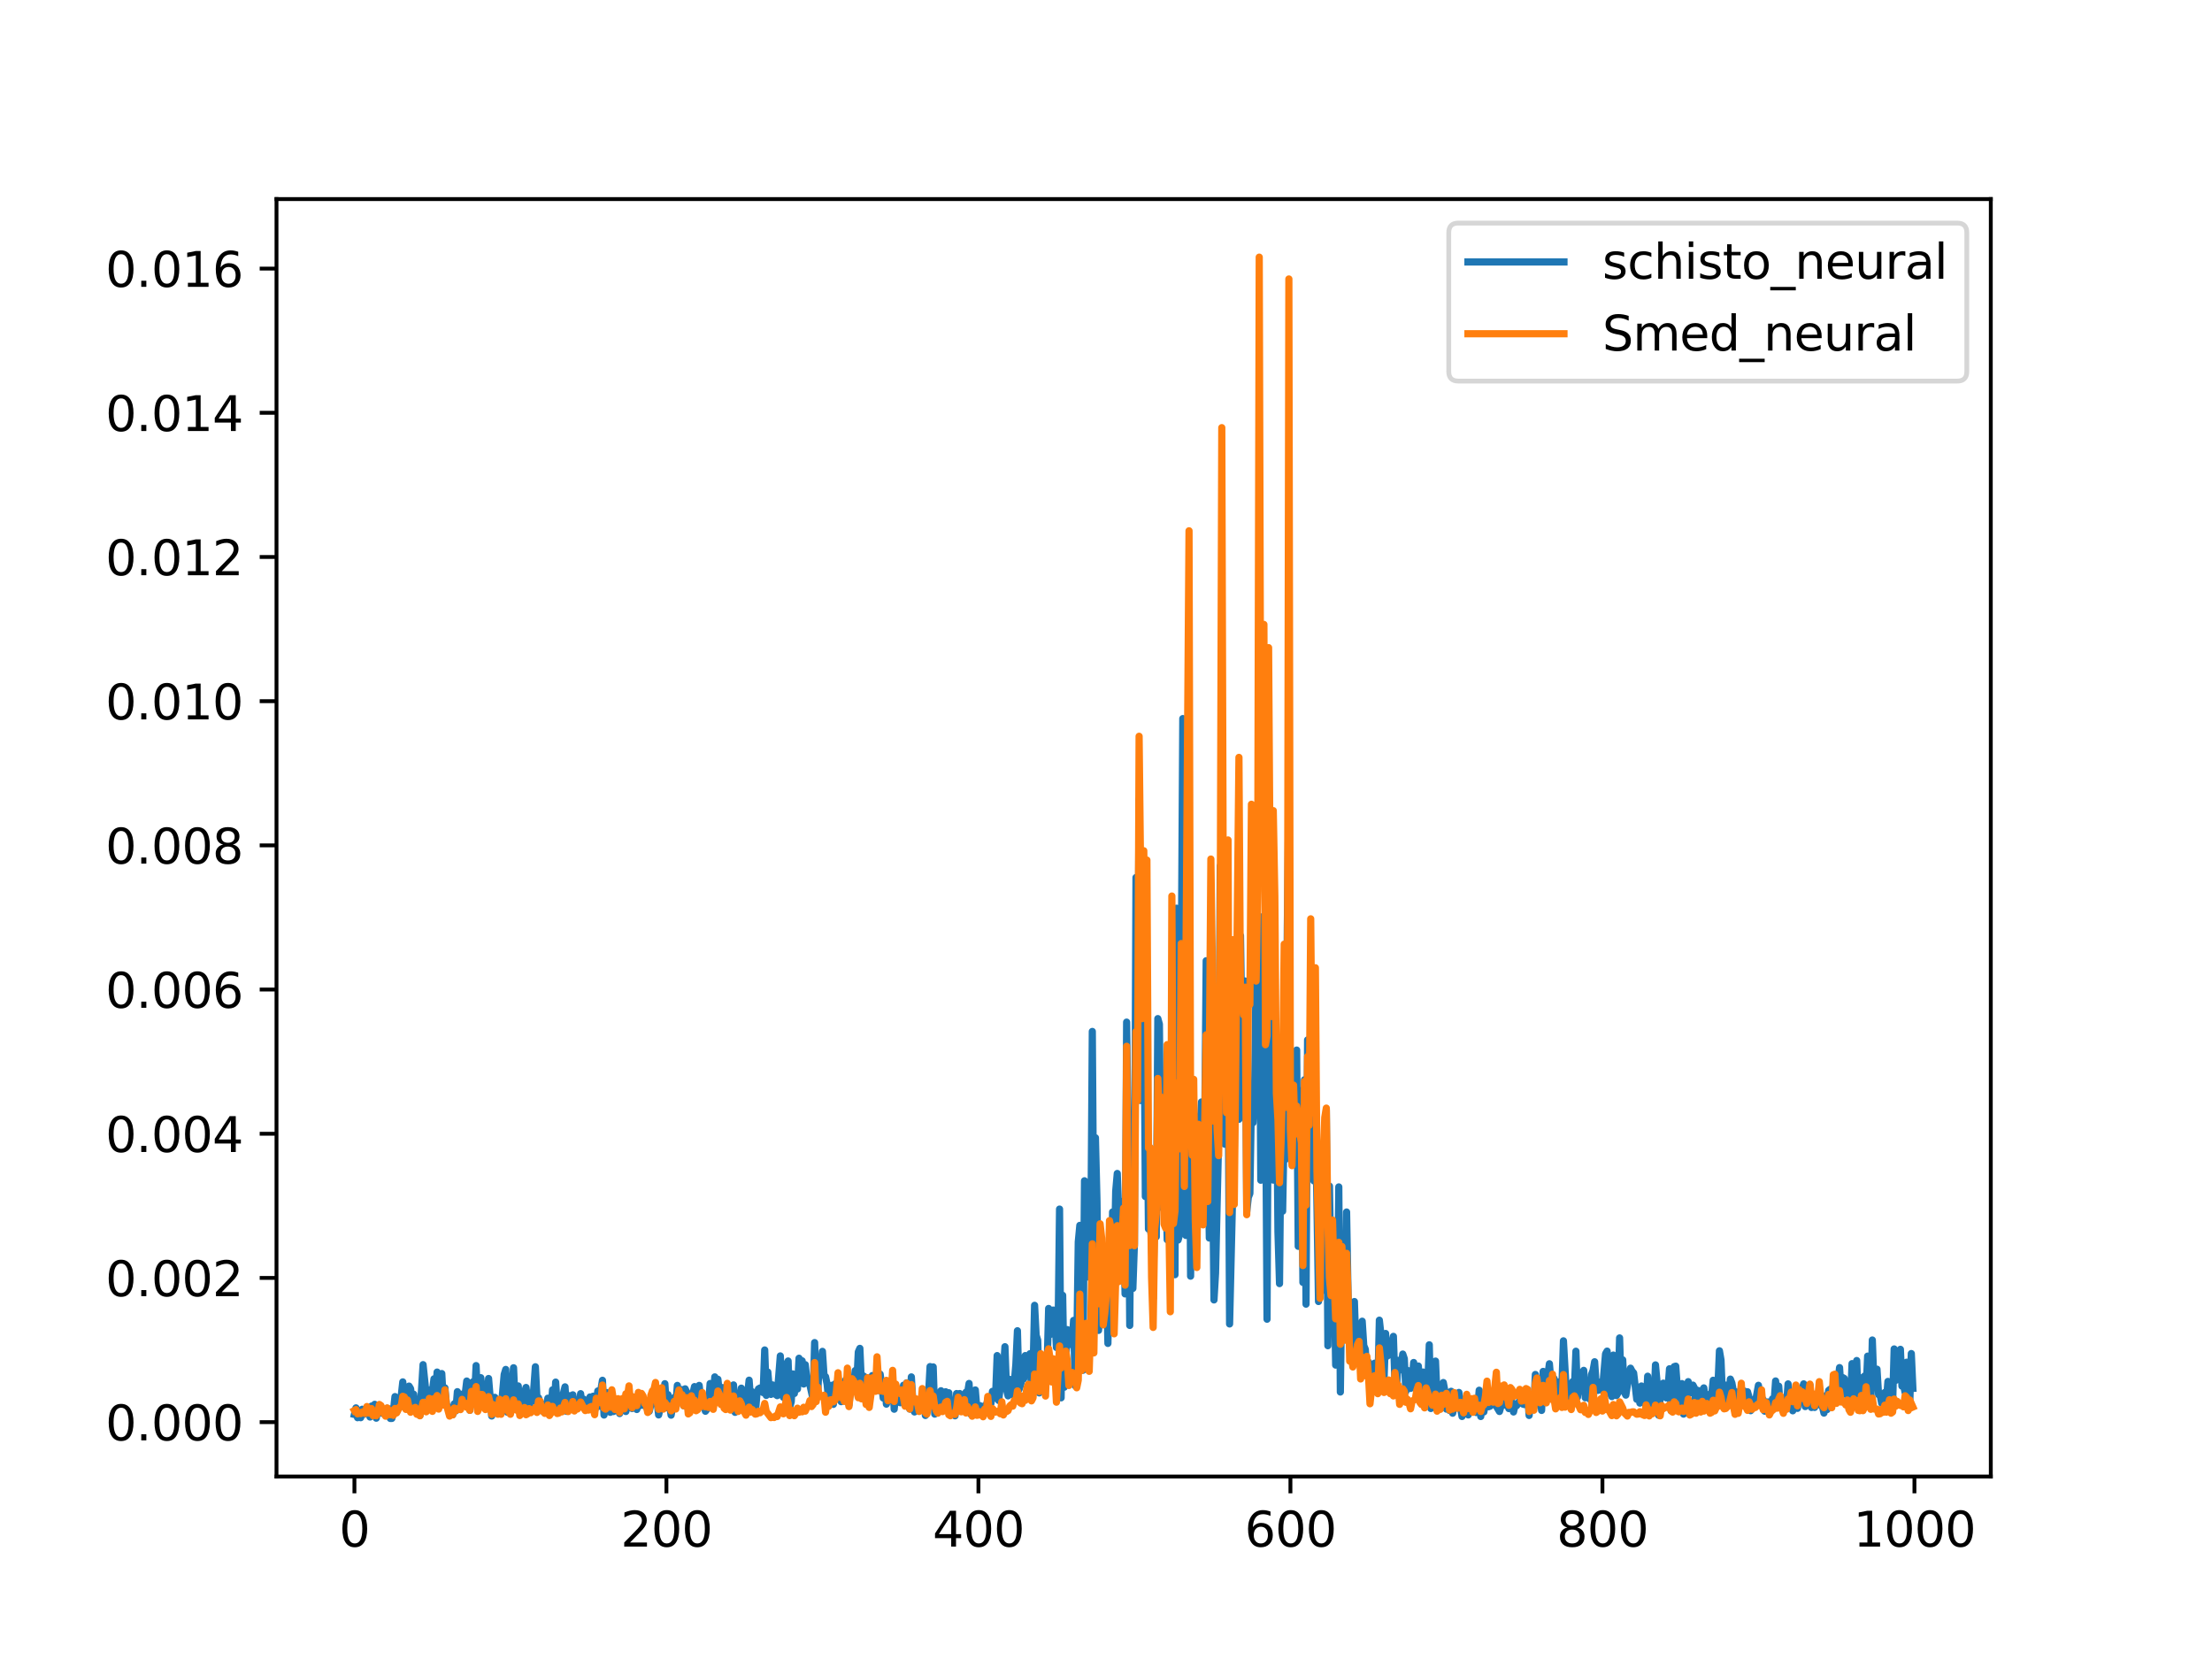<?xml version="1.0" encoding="utf-8" standalone="no"?>
<!DOCTYPE svg PUBLIC "-//W3C//DTD SVG 1.1//EN"
  "http://www.w3.org/Graphics/SVG/1.1/DTD/svg11.dtd">
<svg xmlns:xlink="http://www.w3.org/1999/xlink" width="460.8pt" height="345.6pt" viewBox="0 0 460.8 345.6" xmlns="http://www.w3.org/2000/svg" version="1.1">
 <defs>
  <style type="text/css">*{stroke-linejoin: round; stroke-linecap: butt}</style>
 </defs>
 <g id="figure_1">
  <g id="patch_1">
   <path d="M 0 345.6 
L 460.8 345.6 
L 460.8 0 
L 0 0 
z
" style="fill: #ffffff"/>
  </g>
  <g id="axes_1">
   <g id="patch_2">
    <path d="M 57.6 307.584 
L 414.72 307.584 
L 414.72 41.472 
L 57.6 41.472 
z
" style="fill: #ffffff"/>
   </g>
   <g id="matplotlib.axis_1">
    <g id="xtick_1">
     <g id="line2d_1">
      <defs>
       <path id="mf22436cbde" d="M 0 0 
L 0 3.5 
" style="stroke: #000000; stroke-width: 0.8"/>
      </defs>
      <g>
       <use xlink:href="#mf22436cbde" x="73.833" y="307.584" style="stroke: #000000; stroke-width: 0.8"/>
      </g>
     </g>
     <g id="text_1">
      <!-- 0 -->
      <g transform="translate(70.651 322.182)scale(0.1 -0.1)">
       <defs>
        <path id="DejaVuSans-30" d="M 2034 4250 
Q 1547 4250 1301 3770 
Q 1056 3291 1056 2328 
Q 1056 1369 1301 889 
Q 1547 409 2034 409 
Q 2525 409 2770 889 
Q 3016 1369 3016 2328 
Q 3016 3291 2770 3770 
Q 2525 4250 2034 4250 
z
M 2034 4750 
Q 2819 4750 3233 4129 
Q 3647 3509 3647 2328 
Q 3647 1150 3233 529 
Q 2819 -91 2034 -91 
Q 1250 -91 836 529 
Q 422 1150 422 2328 
Q 422 3509 836 4129 
Q 1250 4750 2034 4750 
z
" transform="scale(0.016)"/>
       </defs>
       <use xlink:href="#DejaVuSans-30"/>
      </g>
     </g>
    </g>
    <g id="xtick_2">
     <g id="line2d_2">
      <g>
       <use xlink:href="#mf22436cbde" x="138.829" y="307.584" style="stroke: #000000; stroke-width: 0.8"/>
      </g>
     </g>
     <g id="text_2">
      <!-- 200 -->
      <g transform="translate(129.285 322.182)scale(0.1 -0.1)">
       <defs>
        <path id="DejaVuSans-32" d="M 1228 531 
L 3431 531 
L 3431 0 
L 469 0 
L 469 531 
Q 828 903 1448 1529 
Q 2069 2156 2228 2338 
Q 2531 2678 2651 2914 
Q 2772 3150 2772 3378 
Q 2772 3750 2511 3984 
Q 2250 4219 1831 4219 
Q 1534 4219 1204 4116 
Q 875 4013 500 3803 
L 500 4441 
Q 881 4594 1212 4672 
Q 1544 4750 1819 4750 
Q 2544 4750 2975 4387 
Q 3406 4025 3406 3419 
Q 3406 3131 3298 2873 
Q 3191 2616 2906 2266 
Q 2828 2175 2409 1742 
Q 1991 1309 1228 531 
z
" transform="scale(0.016)"/>
       </defs>
       <use xlink:href="#DejaVuSans-32"/>
       <use xlink:href="#DejaVuSans-30" x="63.623"/>
       <use xlink:href="#DejaVuSans-30" x="127.246"/>
      </g>
     </g>
    </g>
    <g id="xtick_3">
     <g id="line2d_3">
      <g>
       <use xlink:href="#mf22436cbde" x="203.825" y="307.584" style="stroke: #000000; stroke-width: 0.8"/>
      </g>
     </g>
     <g id="text_3">
      <!-- 400 -->
      <g transform="translate(194.281 322.182)scale(0.1 -0.1)">
       <defs>
        <path id="DejaVuSans-34" d="M 2419 4116 
L 825 1625 
L 2419 1625 
L 2419 4116 
z
M 2253 4666 
L 3047 4666 
L 3047 1625 
L 3713 1625 
L 3713 1100 
L 3047 1100 
L 3047 0 
L 2419 0 
L 2419 1100 
L 313 1100 
L 313 1709 
L 2253 4666 
z
" transform="scale(0.016)"/>
       </defs>
       <use xlink:href="#DejaVuSans-34"/>
       <use xlink:href="#DejaVuSans-30" x="63.623"/>
       <use xlink:href="#DejaVuSans-30" x="127.246"/>
      </g>
     </g>
    </g>
    <g id="xtick_4">
     <g id="line2d_4">
      <g>
       <use xlink:href="#mf22436cbde" x="268.82" y="307.584" style="stroke: #000000; stroke-width: 0.8"/>
      </g>
     </g>
     <g id="text_4">
      <!-- 600 -->
      <g transform="translate(259.277 322.182)scale(0.1 -0.1)">
       <defs>
        <path id="DejaVuSans-36" d="M 2113 2584 
Q 1688 2584 1439 2293 
Q 1191 2003 1191 1497 
Q 1191 994 1439 701 
Q 1688 409 2113 409 
Q 2538 409 2786 701 
Q 3034 994 3034 1497 
Q 3034 2003 2786 2293 
Q 2538 2584 2113 2584 
z
M 3366 4563 
L 3366 3988 
Q 3128 4100 2886 4159 
Q 2644 4219 2406 4219 
Q 1781 4219 1451 3797 
Q 1122 3375 1075 2522 
Q 1259 2794 1537 2939 
Q 1816 3084 2150 3084 
Q 2853 3084 3261 2657 
Q 3669 2231 3669 1497 
Q 3669 778 3244 343 
Q 2819 -91 2113 -91 
Q 1303 -91 875 529 
Q 447 1150 447 2328 
Q 447 3434 972 4092 
Q 1497 4750 2381 4750 
Q 2619 4750 2861 4703 
Q 3103 4656 3366 4563 
z
" transform="scale(0.016)"/>
       </defs>
       <use xlink:href="#DejaVuSans-36"/>
       <use xlink:href="#DejaVuSans-30" x="63.623"/>
       <use xlink:href="#DejaVuSans-30" x="127.246"/>
      </g>
     </g>
    </g>
    <g id="xtick_5">
     <g id="line2d_5">
      <g>
       <use xlink:href="#mf22436cbde" x="333.816" y="307.584" style="stroke: #000000; stroke-width: 0.8"/>
      </g>
     </g>
     <g id="text_5">
      <!-- 800 -->
      <g transform="translate(324.273 322.182)scale(0.1 -0.1)">
       <defs>
        <path id="DejaVuSans-38" d="M 2034 2216 
Q 1584 2216 1326 1975 
Q 1069 1734 1069 1313 
Q 1069 891 1326 650 
Q 1584 409 2034 409 
Q 2484 409 2743 651 
Q 3003 894 3003 1313 
Q 3003 1734 2745 1975 
Q 2488 2216 2034 2216 
z
M 1403 2484 
Q 997 2584 770 2862 
Q 544 3141 544 3541 
Q 544 4100 942 4425 
Q 1341 4750 2034 4750 
Q 2731 4750 3128 4425 
Q 3525 4100 3525 3541 
Q 3525 3141 3298 2862 
Q 3072 2584 2669 2484 
Q 3125 2378 3379 2068 
Q 3634 1759 3634 1313 
Q 3634 634 3220 271 
Q 2806 -91 2034 -91 
Q 1263 -91 848 271 
Q 434 634 434 1313 
Q 434 1759 690 2068 
Q 947 2378 1403 2484 
z
M 1172 3481 
Q 1172 3119 1398 2916 
Q 1625 2713 2034 2713 
Q 2441 2713 2670 2916 
Q 2900 3119 2900 3481 
Q 2900 3844 2670 4047 
Q 2441 4250 2034 4250 
Q 1625 4250 1398 4047 
Q 1172 3844 1172 3481 
z
" transform="scale(0.016)"/>
       </defs>
       <use xlink:href="#DejaVuSans-38"/>
       <use xlink:href="#DejaVuSans-30" x="63.623"/>
       <use xlink:href="#DejaVuSans-30" x="127.246"/>
      </g>
     </g>
    </g>
    <g id="xtick_6">
     <g id="line2d_6">
      <g>
       <use xlink:href="#mf22436cbde" x="398.812" y="307.584" style="stroke: #000000; stroke-width: 0.8"/>
      </g>
     </g>
     <g id="text_6">
      <!-- 1000 -->
      <g transform="translate(386.087 322.182)scale(0.1 -0.1)">
       <defs>
        <path id="DejaVuSans-31" d="M 794 531 
L 1825 531 
L 1825 4091 
L 703 3866 
L 703 4441 
L 1819 4666 
L 2450 4666 
L 2450 531 
L 3481 531 
L 3481 0 
L 794 0 
L 794 531 
z
" transform="scale(0.016)"/>
       </defs>
       <use xlink:href="#DejaVuSans-31"/>
       <use xlink:href="#DejaVuSans-30" x="63.623"/>
       <use xlink:href="#DejaVuSans-30" x="127.246"/>
       <use xlink:href="#DejaVuSans-30" x="190.869"/>
      </g>
     </g>
    </g>
   </g>
   <g id="matplotlib.axis_2">
    <g id="ytick_1">
     <g id="line2d_7">
      <defs>
       <path id="m7bce500779" d="M 0 0 
L -3.5 0 
" style="stroke: #000000; stroke-width: 0.8"/>
      </defs>
      <g>
       <use xlink:href="#m7bce500779" x="57.6" y="296.254" style="stroke: #000000; stroke-width: 0.8"/>
      </g>
     </g>
     <g id="text_7">
      <!-- 0.000 -->
      <g transform="translate(21.972 300.054)scale(0.1 -0.1)">
       <defs>
        <path id="DejaVuSans-2e" d="M 684 794 
L 1344 794 
L 1344 0 
L 684 0 
L 684 794 
z
" transform="scale(0.016)"/>
       </defs>
       <use xlink:href="#DejaVuSans-30"/>
       <use xlink:href="#DejaVuSans-2e" x="63.623"/>
       <use xlink:href="#DejaVuSans-30" x="95.41"/>
       <use xlink:href="#DejaVuSans-30" x="159.033"/>
       <use xlink:href="#DejaVuSans-30" x="222.656"/>
      </g>
     </g>
    </g>
    <g id="ytick_2">
     <g id="line2d_8">
      <g>
       <use xlink:href="#m7bce500779" x="57.6" y="266.217" style="stroke: #000000; stroke-width: 0.8"/>
      </g>
     </g>
     <g id="text_8">
      <!-- 0.002 -->
      <g transform="translate(21.972 270.016)scale(0.1 -0.1)">
       <use xlink:href="#DejaVuSans-30"/>
       <use xlink:href="#DejaVuSans-2e" x="63.623"/>
       <use xlink:href="#DejaVuSans-30" x="95.41"/>
       <use xlink:href="#DejaVuSans-30" x="159.033"/>
       <use xlink:href="#DejaVuSans-32" x="222.656"/>
      </g>
     </g>
    </g>
    <g id="ytick_3">
     <g id="line2d_9">
      <g>
       <use xlink:href="#m7bce500779" x="57.6" y="236.18" style="stroke: #000000; stroke-width: 0.8"/>
      </g>
     </g>
     <g id="text_9">
      <!-- 0.004 -->
      <g transform="translate(21.972 239.979)scale(0.1 -0.1)">
       <use xlink:href="#DejaVuSans-30"/>
       <use xlink:href="#DejaVuSans-2e" x="63.623"/>
       <use xlink:href="#DejaVuSans-30" x="95.41"/>
       <use xlink:href="#DejaVuSans-30" x="159.033"/>
       <use xlink:href="#DejaVuSans-34" x="222.656"/>
      </g>
     </g>
    </g>
    <g id="ytick_4">
     <g id="line2d_10">
      <g>
       <use xlink:href="#m7bce500779" x="57.6" y="206.142" style="stroke: #000000; stroke-width: 0.8"/>
      </g>
     </g>
     <g id="text_10">
      <!-- 0.006 -->
      <g transform="translate(21.972 209.941)scale(0.1 -0.1)">
       <use xlink:href="#DejaVuSans-30"/>
       <use xlink:href="#DejaVuSans-2e" x="63.623"/>
       <use xlink:href="#DejaVuSans-30" x="95.41"/>
       <use xlink:href="#DejaVuSans-30" x="159.033"/>
       <use xlink:href="#DejaVuSans-36" x="222.656"/>
      </g>
     </g>
    </g>
    <g id="ytick_5">
     <g id="line2d_11">
      <g>
       <use xlink:href="#m7bce500779" x="57.6" y="176.105" style="stroke: #000000; stroke-width: 0.8"/>
      </g>
     </g>
     <g id="text_11">
      <!-- 0.008 -->
      <g transform="translate(21.972 179.904)scale(0.1 -0.1)">
       <use xlink:href="#DejaVuSans-30"/>
       <use xlink:href="#DejaVuSans-2e" x="63.623"/>
       <use xlink:href="#DejaVuSans-30" x="95.41"/>
       <use xlink:href="#DejaVuSans-30" x="159.033"/>
       <use xlink:href="#DejaVuSans-38" x="222.656"/>
      </g>
     </g>
    </g>
    <g id="ytick_6">
     <g id="line2d_12">
      <g>
       <use xlink:href="#m7bce500779" x="57.6" y="146.067" style="stroke: #000000; stroke-width: 0.8"/>
      </g>
     </g>
     <g id="text_12">
      <!-- 0.010 -->
      <g transform="translate(21.972 149.866)scale(0.1 -0.1)">
       <use xlink:href="#DejaVuSans-30"/>
       <use xlink:href="#DejaVuSans-2e" x="63.623"/>
       <use xlink:href="#DejaVuSans-30" x="95.41"/>
       <use xlink:href="#DejaVuSans-31" x="159.033"/>
       <use xlink:href="#DejaVuSans-30" x="222.656"/>
      </g>
     </g>
    </g>
    <g id="ytick_7">
     <g id="line2d_13">
      <g>
       <use xlink:href="#m7bce500779" x="57.6" y="116.03" style="stroke: #000000; stroke-width: 0.8"/>
      </g>
     </g>
     <g id="text_13">
      <!-- 0.012 -->
      <g transform="translate(21.972 119.829)scale(0.1 -0.1)">
       <use xlink:href="#DejaVuSans-30"/>
       <use xlink:href="#DejaVuSans-2e" x="63.623"/>
       <use xlink:href="#DejaVuSans-30" x="95.41"/>
       <use xlink:href="#DejaVuSans-31" x="159.033"/>
       <use xlink:href="#DejaVuSans-32" x="222.656"/>
      </g>
     </g>
    </g>
    <g id="ytick_8">
     <g id="line2d_14">
      <g>
       <use xlink:href="#m7bce500779" x="57.6" y="85.992" style="stroke: #000000; stroke-width: 0.8"/>
      </g>
     </g>
     <g id="text_14">
      <!-- 0.014 -->
      <g transform="translate(21.972 89.791)scale(0.1 -0.1)">
       <use xlink:href="#DejaVuSans-30"/>
       <use xlink:href="#DejaVuSans-2e" x="63.623"/>
       <use xlink:href="#DejaVuSans-30" x="95.41"/>
       <use xlink:href="#DejaVuSans-31" x="159.033"/>
       <use xlink:href="#DejaVuSans-34" x="222.656"/>
      </g>
     </g>
    </g>
    <g id="ytick_9">
     <g id="line2d_15">
      <g>
       <use xlink:href="#m7bce500779" x="57.6" y="55.955" style="stroke: #000000; stroke-width: 0.8"/>
      </g>
     </g>
     <g id="text_15">
      <!-- 0.016 -->
      <g transform="translate(21.972 59.754)scale(0.1 -0.1)">
       <use xlink:href="#DejaVuSans-30"/>
       <use xlink:href="#DejaVuSans-2e" x="63.623"/>
       <use xlink:href="#DejaVuSans-30" x="95.41"/>
       <use xlink:href="#DejaVuSans-31" x="159.033"/>
       <use xlink:href="#DejaVuSans-36" x="222.656"/>
      </g>
     </g>
    </g>
   </g>
   <g id="line2d_16">
    <path d="M 73.833 294.656 
L 74.158 293.287 
L 74.483 295.335 
L 74.808 295.045 
L 75.133 295.332 
L 75.458 293.57 
L 75.783 294.633 
L 76.108 294.447 
L 76.433 294.497 
L 76.758 294.086 
L 77.083 295.189 
L 77.408 292.904 
L 77.732 293.711 
L 78.057 292.547 
L 78.382 295.434 
L 78.707 293.534 
L 79.032 293.398 
L 79.357 293.756 
L 79.682 294.427 
L 80.007 294.309 
L 80.332 294.449 
L 80.657 293.376 
L 80.982 293.503 
L 81.307 295.488 
L 81.632 295.485 
L 81.957 293.906 
L 82.282 290.934 
L 82.607 294.197 
L 83.257 292.592 
L 83.582 290.809 
L 83.907 287.873 
L 84.232 293.129 
L 84.557 292.428 
L 84.882 293.552 
L 85.207 288.75 
L 85.532 289.276 
L 85.857 292.139 
L 86.182 290.443 
L 86.507 293.514 
L 86.832 293.256 
L 87.157 291.843 
L 87.482 294.866 
L 88.132 284.282 
L 88.782 290.541 
L 89.107 290.751 
L 89.432 292.016 
L 89.757 289.468 
L 90.082 289.797 
L 90.407 287.236 
L 90.732 290.899 
L 91.057 285.826 
L 91.382 293.031 
L 91.707 288.58 
L 92.032 286.138 
L 92.357 292.175 
L 92.682 289.112 
L 93.007 292.64 
L 93.656 293.449 
L 93.981 293.442 
L 94.306 294.715 
L 94.631 292.432 
L 94.956 293.922 
L 95.281 289.911 
L 95.606 291.143 
L 95.931 290.435 
L 96.256 291.432 
L 96.581 290.32 
L 96.906 290.413 
L 97.231 287.694 
L 97.556 292.014 
L 97.881 293.792 
L 98.531 287.851 
L 98.856 291.277 
L 99.181 284.478 
L 99.506 292.108 
L 99.831 291.788 
L 100.156 286.998 
L 100.806 292.314 
L 101.131 291.408 
L 101.456 292.307 
L 101.781 287.168 
L 102.431 294.982 
L 102.756 291.826 
L 103.081 291.091 
L 103.406 292.901 
L 103.731 293.971 
L 104.056 291.929 
L 104.381 293.754 
L 105.031 286.335 
L 105.356 285.28 
L 105.681 294.186 
L 106.006 289.881 
L 106.331 293.41 
L 106.981 284.927 
L 107.306 292.388 
L 107.956 288.715 
L 108.281 292.723 
L 108.606 291.792 
L 108.931 293.151 
L 109.255 290.069 
L 109.58 289.034 
L 109.905 291.655 
L 110.23 292.942 
L 110.555 290.955 
L 110.88 291.925 
L 111.205 289.184 
L 111.53 284.724 
L 111.855 291.263 
L 112.18 291.176 
L 112.505 292.152 
L 112.83 293.894 
L 113.48 292.496 
L 113.805 292.992 
L 114.13 291.268 
L 114.455 291.372 
L 114.78 294.046 
L 115.105 289.527 
L 115.43 294.001 
L 115.755 287.917 
L 116.08 292.914 
L 116.405 293.791 
L 116.73 291.468 
L 117.055 292.773 
L 117.38 290.215 
L 117.705 288.905 
L 118.03 294.007 
L 118.355 291.669 
L 118.68 290.746 
L 119.005 293.47 
L 119.33 290.567 
L 119.655 293.583 
L 119.98 291.684 
L 120.305 292.659 
L 120.63 293.166 
L 120.955 290.327 
L 121.28 292.971 
L 121.605 291.476 
L 121.93 291.958 
L 122.255 293.124 
L 122.905 291.013 
L 123.23 292.651 
L 123.555 290.858 
L 123.88 293.878 
L 124.205 292.445 
L 124.53 289.764 
L 124.855 292.955 
L 125.179 289.504 
L 125.504 287.54 
L 125.829 294.777 
L 126.154 292.969 
L 126.479 290.102 
L 126.804 290.942 
L 127.129 294.213 
L 127.454 292.321 
L 127.779 294.053 
L 128.104 292.216 
L 128.429 292.148 
L 128.754 291.655 
L 129.079 294.471 
L 129.404 293.445 
L 129.729 291.966 
L 130.054 291.519 
L 130.379 294.042 
L 130.704 292.488 
L 131.029 292.54 
L 131.354 290.774 
L 131.679 293.421 
L 132.004 291.525 
L 132.329 292.206 
L 132.654 293.623 
L 132.979 292.307 
L 133.304 292.841 
L 133.629 291.205 
L 133.954 292.472 
L 134.279 292.861 
L 134.604 292.688 
L 134.929 293.787 
L 135.254 293.994 
L 135.904 291.191 
L 136.229 290.616 
L 136.879 291.97 
L 137.204 294.754 
L 137.529 293.411 
L 137.854 290.976 
L 138.179 292.955 
L 138.504 288.25 
L 138.829 293.249 
L 139.154 290.525 
L 139.804 294.807 
L 140.454 291.123 
L 140.779 292.795 
L 141.103 288.607 
L 141.428 290.755 
L 141.753 291.422 
L 142.078 289.474 
L 142.403 292.832 
L 142.728 289.318 
L 143.053 290.026 
L 143.378 293.566 
L 143.703 292.945 
L 144.678 288.852 
L 145.003 290.623 
L 145.328 291.39 
L 145.653 288.604 
L 145.978 291.666 
L 146.303 290.478 
L 146.628 292.871 
L 146.953 293.99 
L 147.278 293.566 
L 147.603 292.595 
L 147.928 288.214 
L 148.253 288.831 
L 148.578 291.351 
L 148.903 286.83 
L 149.228 291.101 
L 149.553 287.324 
L 149.878 290.307 
L 150.203 291.097 
L 150.528 289.058 
L 150.853 290.382 
L 151.178 293.008 
L 151.503 292.241 
L 152.153 292.166 
L 152.803 288.505 
L 153.128 294.215 
L 153.453 292.679 
L 153.778 292.394 
L 154.103 291.578 
L 154.428 289.181 
L 154.753 293.063 
L 155.078 292.042 
L 155.403 293.507 
L 156.053 287.517 
L 156.378 291.787 
L 156.703 289.92 
L 157.352 294.486 
L 157.677 290.475 
L 158.002 289.329 
L 158.327 289.148 
L 158.652 289.195 
L 158.977 290.105 
L 159.302 281.222 
L 159.627 290.689 
L 159.952 285.823 
L 160.277 289.591 
L 160.602 290.483 
L 160.927 288.497 
L 161.577 290.49 
L 161.902 290.737 
L 162.552 282.464 
L 162.877 289.267 
L 163.202 291.096 
L 163.852 284.231 
L 164.177 283.519 
L 164.502 293.163 
L 164.827 292.016 
L 165.152 286.205 
L 165.477 290.292 
L 165.802 286.623 
L 166.127 289.355 
L 166.452 282.944 
L 166.777 286.237 
L 167.102 283.483 
L 167.427 288.313 
L 167.752 284.285 
L 168.077 287.287 
L 168.402 287.398 
L 168.727 288.586 
L 169.377 291.441 
L 169.702 279.683 
L 170.027 289.079 
L 170.352 290.187 
L 170.677 283.401 
L 171.002 285.896 
L 171.327 281.513 
L 171.652 286.457 
L 171.977 286.794 
L 172.302 288.343 
L 172.627 291.723 
L 172.951 288.951 
L 173.276 288.587 
L 173.601 292.557 
L 173.926 288.307 
L 174.251 291.295 
L 174.576 289.555 
L 174.901 289.859 
L 175.226 291.994 
L 175.551 288.473 
L 175.876 291.166 
L 176.201 287.429 
L 176.526 291.283 
L 176.851 292.658 
L 177.176 289.612 
L 177.501 288.422 
L 177.826 288.629 
L 178.151 285.512 
L 178.476 288.314 
L 178.801 281.629 
L 179.126 280.889 
L 179.451 288.312 
L 179.776 286.583 
L 180.101 286.802 
L 180.426 292.167 
L 180.751 289.825 
L 181.076 290.905 
L 181.401 287.062 
L 181.726 286.553 
L 182.051 289.693 
L 182.376 288.033 
L 182.701 288.119 
L 183.026 289.673 
L 183.351 286.262 
L 184.001 291.242 
L 184.326 288.012 
L 184.651 292.509 
L 185.301 290.22 
L 185.626 291.73 
L 185.951 287.247 
L 186.276 293.565 
L 186.601 290.076 
L 186.926 292.108 
L 187.251 292.088 
L 187.576 292.216 
L 187.901 291.993 
L 188.226 288.562 
L 188.55 290.379 
L 188.875 288.072 
L 189.2 292.92 
L 189.525 293.54 
L 189.85 286.834 
L 190.175 292.306 
L 190.5 294.136 
L 191.15 292.92 
L 192.45 291.582 
L 192.775 294.867 
L 193.1 293.647 
L 193.425 290.709 
L 193.75 284.684 
L 194.075 289.889 
L 194.4 284.751 
L 194.725 294.586 
L 195.05 292 
L 195.375 292.171 
L 195.7 293.231 
L 196.025 289.716 
L 196.675 290.349 
L 197 289.926 
L 197.325 291.61 
L 197.65 290.131 
L 197.975 294.544 
L 198.625 292.16 
L 198.95 294.938 
L 199.275 290.298 
L 199.6 291.746 
L 199.925 290.296 
L 200.25 292.397 
L 200.575 291 
L 200.9 291.116 
L 201.225 290.029 
L 201.55 290.247 
L 201.875 288.198 
L 202.2 294.576 
L 202.525 293.828 
L 203.175 289.551 
L 203.5 293.409 
L 203.825 293.907 
L 204.15 292.821 
L 204.474 293.28 
L 205.124 292.835 
L 205.449 293.191 
L 205.774 291.407 
L 206.099 292.251 
L 206.424 292.381 
L 206.749 289.845 
L 207.074 291.291 
L 207.399 290.784 
L 207.724 282.393 
L 208.049 291.755 
L 208.374 288.893 
L 208.699 287.913 
L 209.024 285.565 
L 209.349 280.543 
L 209.674 289.451 
L 209.999 290.786 
L 210.324 287.34 
L 210.974 290.565 
L 211.299 288.035 
L 211.624 284.205 
L 211.949 277.219 
L 212.274 289.465 
L 212.599 288.574 
L 212.924 286.978 
L 213.249 287.26 
L 213.574 282.393 
L 213.899 282.649 
L 214.224 284.007 
L 214.549 282.007 
L 214.874 289.784 
L 215.199 285.616 
L 215.524 271.922 
L 215.849 278.173 
L 216.174 279.177 
L 216.499 290.167 
L 216.824 282.167 
L 217.149 287.751 
L 217.474 286.001 
L 217.799 288.567 
L 218.124 284.879 
L 218.449 272.579 
L 218.774 278.014 
L 219.099 277.397 
L 219.424 272.907 
L 219.749 274.068 
L 220.074 280.712 
L 220.398 278.838 
L 220.723 251.872 
L 221.048 291.196 
L 221.373 269.83 
L 221.698 288.984 
L 222.348 276.986 
L 222.673 277.686 
L 222.998 277.634 
L 223.323 280.17 
L 223.648 275.066 
L 223.973 288.687 
L 224.298 282.013 
L 224.623 258.723 
L 224.948 255.265 
L 225.273 262.525 
L 225.598 285.46 
L 225.923 245.977 
L 226.573 256.597 
L 226.898 266.09 
L 227.223 260.183 
L 227.548 214.869 
L 227.873 261.145 
L 228.198 237.017 
L 228.523 250.249 
L 228.848 277.147 
L 229.498 265.417 
L 229.823 266.911 
L 230.148 260.232 
L 230.473 265.108 
L 230.798 279.857 
L 231.123 264.441 
L 231.448 273.662 
L 231.773 252.472 
L 232.098 264.378 
L 232.423 248.139 
L 232.748 244.456 
L 233.073 253.417 
L 233.398 252.108 
L 233.723 255.089 
L 234.048 250.218 
L 234.373 269.546 
L 234.698 212.924 
L 235.023 237.942 
L 235.348 276.111 
L 235.673 236.501 
L 235.998 268.403 
L 236.322 259.061 
L 236.647 182.8 
L 236.972 222.358 
L 237.297 166.487 
L 237.622 229.249 
L 237.947 220.494 
L 238.272 202.113 
L 238.597 249.264 
L 238.922 223.871 
L 239.247 256.023 
L 239.572 255.371 
L 239.897 257.942 
L 240.222 270.442 
L 240.547 248.356 
L 240.872 257.646 
L 241.197 212.194 
L 241.522 213.361 
L 241.847 245.057 
L 242.172 251.619 
L 242.497 240.478 
L 242.822 243.856 
L 243.147 258.259 
L 243.472 237.737 
L 243.797 239.389 
L 244.122 218.363 
L 244.447 263.085 
L 244.772 265.542 
L 245.097 189.196 
L 245.422 258.317 
L 245.747 257.089 
L 246.397 149.694 
L 246.722 256.43 
L 247.047 257.367 
L 247.372 218.954 
L 247.697 211.635 
L 248.022 265.85 
L 248.347 234.807 
L 248.672 237.196 
L 248.997 232.554 
L 249.322 253.181 
L 249.972 235.129 
L 250.297 229.557 
L 250.622 241.13 
L 250.947 237.263 
L 251.272 200.141 
L 251.597 236.431 
L 251.922 257.91 
L 252.246 212.149 
L 252.896 270.8 
L 253.221 265.205 
L 253.871 236.847 
L 254.196 180.395 
L 254.521 229.26 
L 254.846 190.568 
L 255.171 238.367 
L 255.496 206.195 
L 255.821 217.984 
L 256.146 275.804 
L 256.796 248.195 
L 257.121 239.236 
L 257.446 210.602 
L 258.096 233.166 
L 258.421 194.941 
L 258.746 217.497 
L 259.071 223.219 
L 259.396 204.363 
L 259.721 252.384 
L 260.046 249.433 
L 260.371 248.617 
L 260.696 229.133 
L 261.021 233.893 
L 261.346 227.707 
L 261.671 202.571 
L 261.996 209.386 
L 262.321 190.869 
L 262.646 245.867 
L 262.971 205.766 
L 263.296 202.959 
L 263.621 222.479 
L 263.946 274.816 
L 264.271 208.234 
L 264.596 223.061 
L 264.921 230.169 
L 265.246 245.841 
L 265.571 236.912 
L 265.896 219.372 
L 266.221 256.587 
L 266.546 267.399 
L 266.871 234.121 
L 267.196 252.319 
L 267.521 234.605 
L 267.846 241.483 
L 268.17 193.155 
L 268.495 165.062 
L 268.82 240.075 
L 269.145 231.304 
L 269.47 230.143 
L 269.795 237.979 
L 270.12 218.748 
L 270.445 259.632 
L 270.77 251.679 
L 271.095 227.213 
L 271.42 267.15 
L 271.745 224.932 
L 272.07 271.678 
L 272.395 216.633 
L 272.72 219.008 
L 273.045 245.211 
L 273.37 234.451 
L 273.695 245.995 
L 274.02 230.995 
L 274.67 271.131 
L 274.995 266.782 
L 275.32 253.265 
L 275.645 268.802 
L 276.295 231.287 
L 276.62 280.337 
L 276.945 247.076 
L 277.27 265.979 
L 277.595 264.312 
L 277.92 265.926 
L 278.245 284.374 
L 278.57 278.322 
L 278.895 247.258 
L 279.22 289.982 
L 279.545 265.908 
L 279.87 261.088 
L 280.195 276.259 
L 280.52 252.484 
L 280.845 270.938 
L 281.495 281.216 
L 281.82 281.109 
L 282.145 271.135 
L 282.47 280.958 
L 282.795 282.497 
L 283.12 277.978 
L 283.445 283.427 
L 283.769 275.23 
L 284.094 280.301 
L 284.419 281.084 
L 284.744 286.575 
L 285.069 283.72 
L 285.394 287.07 
L 285.719 288.619 
L 286.369 283.975 
L 286.694 285.216 
L 287.019 289.093 
L 287.344 275.015 
L 287.669 277.935 
L 287.994 289.068 
L 288.319 287.455 
L 288.644 277.785 
L 288.969 282.512 
L 289.294 282.29 
L 289.619 280.328 
L 289.944 280.428 
L 290.269 278.391 
L 290.594 288.158 
L 290.919 289.235 
L 291.244 283.382 
L 291.569 285.428 
L 291.894 284.644 
L 292.219 282.075 
L 292.544 283.048 
L 292.869 289.851 
L 293.194 285.468 
L 293.519 285.689 
L 293.844 289.233 
L 294.169 287.763 
L 294.494 283.832 
L 294.819 289.21 
L 295.469 284.566 
L 295.794 290.004 
L 296.119 289.935 
L 296.444 285.816 
L 296.769 291.03 
L 297.094 287.576 
L 297.419 288.931 
L 297.744 280.146 
L 298.069 293.42 
L 298.394 290.185 
L 298.719 291.32 
L 299.044 283.538 
L 299.369 291.223 
L 299.693 288.799 
L 300.018 291.586 
L 300.668 288.008 
L 300.993 289.754 
L 301.318 293.543 
L 301.643 290.113 
L 301.968 293.835 
L 302.293 289.83 
L 302.618 294.394 
L 302.943 292.643 
L 303.268 292.309 
L 303.593 292.477 
L 303.918 290.072 
L 304.243 293.229 
L 304.568 295.078 
L 304.893 293.672 
L 305.218 293.492 
L 305.543 290.862 
L 305.868 294.757 
L 306.193 291.524 
L 306.518 292.585 
L 306.843 293.07 
L 307.168 292.532 
L 307.493 294.252 
L 307.818 293.563 
L 308.143 289.611 
L 308.468 295.084 
L 308.793 291.763 
L 309.118 294.132 
L 309.768 290.684 
L 310.093 293.054 
L 310.418 292.93 
L 310.743 290.69 
L 311.068 292.273 
L 311.718 292.954 
L 312.368 294.039 
L 313.018 291.775 
L 313.343 292.616 
L 313.668 292.74 
L 313.993 291.996 
L 314.318 293.436 
L 314.643 292.236 
L 314.968 292.005 
L 315.293 294.139 
L 315.617 292.731 
L 315.942 292.827 
L 316.917 291.26 
L 317.242 292.501 
L 317.567 292.598 
L 318.217 290.276 
L 318.542 294.866 
L 318.867 292.116 
L 319.192 292.155 
L 319.517 293.238 
L 319.842 286.327 
L 320.167 290.493 
L 320.492 290.392 
L 320.817 291.265 
L 321.142 293.818 
L 321.467 285.689 
L 321.792 291.006 
L 322.117 289.05 
L 322.767 284.099 
L 323.092 287.863 
L 323.417 289.784 
L 323.742 287.174 
L 324.067 289.721 
L 324.717 287.883 
L 325.042 290.478 
L 325.367 288.977 
L 325.692 279.32 
L 326.342 290.922 
L 326.667 290.041 
L 326.992 289.485 
L 327.317 291.771 
L 327.642 287.787 
L 327.967 289.584 
L 328.292 281.481 
L 328.617 291.063 
L 328.942 288.385 
L 329.267 289.655 
L 329.592 286.01 
L 329.917 285.472 
L 330.242 291.183 
L 330.567 291.018 
L 330.892 290.413 
L 331.217 291.501 
L 331.541 286.335 
L 331.866 285.496 
L 332.191 283.68 
L 332.516 288.634 
L 332.841 289.656 
L 333.166 287.925 
L 333.491 289.549 
L 333.816 289.546 
L 334.466 282.022 
L 334.791 281.461 
L 335.116 289.661 
L 335.766 290.936 
L 336.091 282.285 
L 336.416 289.794 
L 336.741 290.727 
L 337.066 290.135 
L 337.391 278.715 
L 337.716 289.643 
L 338.041 283.283 
L 338.366 289.983 
L 338.691 290.632 
L 339.341 286.467 
L 339.666 285.017 
L 339.991 285.647 
L 340.316 286.01 
L 340.966 291.498 
L 341.291 289.657 
L 341.616 292.294 
L 341.941 288.725 
L 342.266 289.634 
L 342.591 289.818 
L 342.916 293.022 
L 343.241 286.691 
L 343.566 292.275 
L 343.891 287.887 
L 344.216 291.2 
L 344.541 292.904 
L 344.866 284.333 
L 345.191 287.894 
L 345.516 294.813 
L 345.841 291.247 
L 346.166 290.074 
L 346.491 288.135 
L 346.816 288.668 
L 347.141 291.21 
L 347.465 289.37 
L 347.79 285.139 
L 348.115 293.893 
L 348.44 291.454 
L 348.765 284.695 
L 349.09 284.593 
L 349.415 289.03 
L 349.74 290.073 
L 350.065 291.936 
L 350.39 288.23 
L 350.715 294.585 
L 351.04 291.22 
L 351.365 290.99 
L 351.69 287.822 
L 352.015 289.694 
L 352.34 290.133 
L 352.665 288.546 
L 352.99 289.159 
L 353.315 293.539 
L 353.64 289.629 
L 353.965 289.987 
L 354.29 291.088 
L 354.615 289.632 
L 354.94 289.126 
L 355.265 291.637 
L 355.59 290.475 
L 355.915 292.044 
L 356.24 291.136 
L 356.565 290.711 
L 356.89 287.532 
L 357.215 292.457 
L 357.54 288.457 
L 357.865 289.038 
L 358.19 281.395 
L 358.515 283.317 
L 358.84 291.453 
L 359.165 291.722 
L 359.49 288.549 
L 359.815 291.644 
L 360.14 291.59 
L 360.465 287.295 
L 360.79 288.132 
L 361.115 289.984 
L 361.44 289.865 
L 361.765 291.54 
L 362.09 290.808 
L 362.415 290.777 
L 362.74 289.123 
L 363.065 292.102 
L 363.389 289.794 
L 363.714 292.061 
L 364.039 289.93 
L 364.364 291.101 
L 364.689 293.875 
L 365.014 291.978 
L 365.339 291.58 
L 365.664 292.138 
L 366.314 288.585 
L 366.964 292.802 
L 367.289 291.538 
L 367.614 293.976 
L 367.939 293.292 
L 368.264 292.052 
L 368.589 292.397 
L 368.914 293.829 
L 369.239 291.406 
L 369.564 292.254 
L 369.889 287.681 
L 370.214 291.748 
L 370.539 288.754 
L 370.864 293.114 
L 371.189 292.534 
L 371.514 293.711 
L 371.839 291.754 
L 372.164 292.576 
L 372.489 288.288 
L 372.814 291.151 
L 373.139 291.159 
L 373.464 293.895 
L 373.789 292.651 
L 374.114 290.531 
L 374.439 293.394 
L 374.764 291.308 
L 375.089 291.265 
L 375.414 289.394 
L 375.739 288.284 
L 376.064 293.015 
L 376.389 290.602 
L 376.714 291.904 
L 377.039 288.528 
L 377.364 293.212 
L 377.689 291.186 
L 378.014 293.196 
L 378.339 291.951 
L 378.664 292.336 
L 378.989 290.401 
L 379.313 292.784 
L 379.638 293.006 
L 379.963 294.372 
L 380.288 290.751 
L 380.613 293.646 
L 380.938 289.665 
L 381.263 289.407 
L 381.588 292.424 
L 381.913 288.379 
L 382.238 291.081 
L 382.563 290.571 
L 383.213 284.897 
L 383.538 289.888 
L 383.863 286.971 
L 384.188 287.149 
L 384.513 290.486 
L 385.163 290.246 
L 385.488 292.35 
L 385.813 284.068 
L 386.138 285.75 
L 386.463 290.367 
L 386.788 283.425 
L 387.113 292.736 
L 387.438 286.972 
L 387.763 287.626 
L 388.088 292.837 
L 388.413 286.652 
L 388.738 289.974 
L 389.063 282.504 
L 389.388 290.692 
L 389.713 292.755 
L 390.038 279.148 
L 390.363 288.055 
L 390.688 287.536 
L 391.013 285.231 
L 391.338 290.534 
L 391.663 290.632 
L 391.988 292.333 
L 392.313 291.863 
L 392.638 290.069 
L 392.963 291.992 
L 393.288 287.779 
L 393.613 289.61 
L 393.938 292.122 
L 394.263 292.511 
L 394.588 281.012 
L 394.912 287.56 
L 395.237 283.643 
L 395.887 281.089 
L 396.212 288.757 
L 396.537 288.454 
L 396.862 290.059 
L 397.187 283.774 
L 397.512 291.054 
L 397.837 292.337 
L 398.162 281.971 
L 398.487 289.222 
L 398.487 289.222 
" clip-path="url(#p188110a881)" style="fill: none; stroke: #1f77b4; stroke-width: 1.5; stroke-linecap: square"/>
   </g>
   <g id="line2d_17">
    <path d="M 73.833 293.83 
L 74.158 293.644 
L 74.483 294.522 
L 74.808 294.379 
L 75.133 294.473 
L 75.458 294.155 
L 75.783 294.06 
L 76.108 294.462 
L 76.433 293.006 
L 76.758 294.315 
L 77.083 294.397 
L 77.408 293.44 
L 77.732 294.917 
L 78.057 294.65 
L 78.382 294.926 
L 78.707 294.415 
L 79.032 292.576 
L 79.357 292.801 
L 80.007 294.499 
L 80.332 295.019 
L 80.657 293.294 
L 80.982 294.313 
L 81.307 294.711 
L 81.632 293.857 
L 81.957 294.845 
L 82.282 293.404 
L 82.607 294.345 
L 83.257 293.092 
L 83.582 292.898 
L 83.907 290.876 
L 84.232 291.018 
L 84.557 293.605 
L 84.882 291.642 
L 85.207 293.252 
L 85.532 294.2 
L 85.857 293.563 
L 86.507 293.189 
L 86.832 294.617 
L 87.157 294.048 
L 87.482 294.934 
L 88.132 292.136 
L 88.457 292.94 
L 88.782 294.106 
L 89.107 293.487 
L 89.432 291.314 
L 89.757 293.002 
L 90.082 294.015 
L 90.407 291.354 
L 90.732 291.719 
L 91.057 290.722 
L 91.382 293.545 
L 91.707 291.948 
L 92.032 291.755 
L 92.357 292.705 
L 92.682 289.535 
L 93.007 292.663 
L 93.656 294.997 
L 93.981 294.125 
L 94.306 294.748 
L 94.631 293.328 
L 94.956 293.863 
L 95.606 293.36 
L 95.931 293.649 
L 96.256 291.523 
L 96.581 292.924 
L 96.906 292.294 
L 97.231 293.171 
L 97.556 292.755 
L 97.881 293.802 
L 98.206 289.851 
L 98.531 292.531 
L 98.856 291.342 
L 99.181 288.852 
L 99.506 294.026 
L 99.831 293.283 
L 100.156 290.483 
L 100.481 290.508 
L 100.806 292.406 
L 101.131 293.637 
L 101.456 292.756 
L 101.781 290.951 
L 102.106 292.298 
L 102.431 294.653 
L 102.756 292.609 
L 103.731 294.612 
L 104.056 291.501 
L 104.381 294.624 
L 104.706 292.107 
L 105.031 292.114 
L 105.356 291.39 
L 105.681 293.738 
L 106.331 294.619 
L 106.981 291.621 
L 107.306 293.479 
L 107.631 293.767 
L 107.956 292.471 
L 108.281 294.879 
L 108.606 293.815 
L 108.931 294.214 
L 109.255 293.207 
L 109.58 294.714 
L 109.905 294.531 
L 110.23 293.445 
L 110.555 294.3 
L 110.88 293.831 
L 111.205 293.751 
L 111.53 293.221 
L 111.855 294.239 
L 112.18 291.842 
L 112.505 291.877 
L 112.83 293.794 
L 113.155 294.008 
L 113.48 294.43 
L 113.805 294.315 
L 114.13 292.691 
L 114.455 294.878 
L 114.78 294.385 
L 115.105 292.984 
L 115.43 293.911 
L 115.755 293.859 
L 116.08 294.463 
L 116.405 294.372 
L 116.73 293.323 
L 117.055 294.117 
L 117.705 292.155 
L 118.03 293.751 
L 118.355 294.058 
L 118.68 293.089 
L 119.005 293.551 
L 119.33 291.971 
L 119.655 293.931 
L 119.98 293.292 
L 120.305 293.524 
L 120.63 292.633 
L 120.955 292.073 
L 121.605 293.325 
L 121.93 293.852 
L 122.255 293.397 
L 122.58 293.748 
L 122.905 293.136 
L 123.23 292.996 
L 123.555 293.421 
L 123.88 294.706 
L 124.205 291.29 
L 124.53 292.139 
L 124.855 291.457 
L 125.179 292.25 
L 125.504 288.531 
L 125.829 293.344 
L 126.154 293.554 
L 126.479 291.172 
L 126.804 290.684 
L 127.129 293.131 
L 127.454 289.519 
L 128.104 293.631 
L 128.429 293.573 
L 128.754 291.366 
L 129.079 294.241 
L 129.404 292.304 
L 129.729 291.313 
L 130.054 293.5 
L 130.379 290.349 
L 130.704 290.99 
L 131.029 288.706 
L 131.354 292.528 
L 131.679 293.27 
L 132.004 291.004 
L 132.654 292.815 
L 132.979 290.06 
L 133.304 291.34 
L 133.629 290.271 
L 133.954 290.786 
L 134.279 292.366 
L 134.604 292.606 
L 134.929 294.248 
L 135.254 293.727 
L 135.579 290.703 
L 135.904 289.746 
L 136.229 289.46 
L 136.554 287.994 
L 136.879 291.997 
L 137.204 293.589 
L 137.529 290.628 
L 137.854 289.094 
L 138.179 293.544 
L 138.504 292.152 
L 139.154 293.152 
L 139.479 292.944 
L 139.804 293.91 
L 140.129 293.112 
L 140.454 291.932 
L 140.779 293.53 
L 141.103 290.9 
L 141.428 289.566 
L 141.753 290.823 
L 142.078 290.531 
L 142.403 292.846 
L 142.728 292.327 
L 143.053 291.177 
L 143.378 294.551 
L 143.703 294.315 
L 144.028 290.769 
L 144.353 291.976 
L 144.678 291.684 
L 145.003 293.885 
L 145.328 293.679 
L 145.653 293.108 
L 145.978 293.066 
L 146.303 290.086 
L 146.628 292.395 
L 146.953 293.063 
L 147.278 293.048 
L 147.603 293.195 
L 147.928 291.945 
L 148.253 292.156 
L 148.578 293.594 
L 148.903 291.546 
L 149.228 292.163 
L 149.553 289.782 
L 149.878 290.467 
L 150.203 292.603 
L 150.528 291.905 
L 150.853 293.371 
L 151.178 293.634 
L 151.503 288.176 
L 151.828 292.944 
L 152.153 293.749 
L 152.478 293.414 
L 152.803 290.807 
L 153.128 292.775 
L 153.453 292.166 
L 153.778 294.036 
L 154.103 291.82 
L 154.428 292.445 
L 154.753 293.774 
L 155.078 294.193 
L 155.403 294.809 
L 156.053 293.132 
L 156.378 294.161 
L 156.703 293.644 
L 157.352 294.593 
L 157.677 294.515 
L 158.002 293.972 
L 158.327 294.306 
L 158.977 293.634 
L 159.302 292.364 
L 159.627 294.042 
L 160.602 295.324 
L 160.927 295.219 
L 161.252 295.302 
L 161.577 294.956 
L 161.902 295.094 
L 162.552 293.087 
L 163.202 294.524 
L 163.527 293.081 
L 163.852 291.124 
L 164.177 292.311 
L 164.502 294.899 
L 164.827 293.737 
L 165.152 293.873 
L 165.477 294.92 
L 165.802 294.401 
L 166.127 293.352 
L 166.452 294.193 
L 166.777 293.875 
L 167.102 294.11 
L 167.427 293.156 
L 167.752 293.968 
L 168.077 293.242 
L 168.402 292.83 
L 168.727 291.759 
L 169.052 293.015 
L 169.377 292.603 
L 169.702 283.846 
L 170.027 291.984 
L 170.352 288.967 
L 170.677 290.986 
L 171.002 290.71 
L 171.327 290.967 
L 171.652 290.659 
L 171.977 294.186 
L 172.302 291.724 
L 172.627 292.974 
L 172.951 291.644 
L 173.276 291.582 
L 173.601 292.031 
L 173.926 291.737 
L 174.251 289.779 
L 174.576 285.967 
L 174.901 289.513 
L 175.226 291.151 
L 175.551 288.449 
L 175.876 291.945 
L 176.201 291.091 
L 176.526 285.003 
L 176.851 293.018 
L 177.501 287.211 
L 177.826 287.65 
L 178.151 289.589 
L 178.476 289.935 
L 178.801 291.174 
L 179.126 288.163 
L 179.451 291.399 
L 179.776 289.293 
L 180.101 288.967 
L 180.426 292.581 
L 180.751 287 
L 181.076 293.191 
L 181.401 290.773 
L 181.726 287.027 
L 182.051 287.068 
L 182.376 289.838 
L 182.701 282.647 
L 183.026 287.901 
L 183.351 289.752 
L 183.676 289.324 
L 184.001 289.85 
L 184.326 289.786 
L 184.651 287.553 
L 184.976 291.798 
L 185.301 291.542 
L 185.626 290.904 
L 185.951 285.468 
L 186.276 291.954 
L 186.601 288.333 
L 186.926 289.748 
L 187.251 289.488 
L 187.576 290.32 
L 187.901 289.55 
L 188.55 292.943 
L 188.875 288.122 
L 189.2 291.897 
L 189.525 293.517 
L 189.85 288.442 
L 190.175 291.844 
L 190.5 292.035 
L 190.825 291.408 
L 191.15 292.394 
L 191.475 294.045 
L 191.8 293.227 
L 192.125 289.269 
L 192.45 292.642 
L 192.775 294.299 
L 193.1 294.578 
L 193.425 292.918 
L 193.75 289.692 
L 194.075 291.804 
L 194.4 290.81 
L 194.725 292.99 
L 195.05 293.95 
L 195.375 294.393 
L 195.7 293.287 
L 196.025 293.123 
L 196.35 294.065 
L 197 292.124 
L 197.325 291.924 
L 197.65 294.719 
L 197.975 294.929 
L 198.3 294.497 
L 198.625 294.423 
L 198.95 294.656 
L 199.275 293.319 
L 199.6 291.071 
L 199.925 293.949 
L 200.25 294.109 
L 200.9 291.571 
L 201.225 294.346 
L 201.55 293.015 
L 201.875 293.77 
L 202.2 294.028 
L 202.525 295.025 
L 202.85 294.502 
L 203.175 293.088 
L 203.5 294.838 
L 203.825 294.777 
L 204.15 294.096 
L 204.799 295.138 
L 205.124 293.529 
L 205.449 294.393 
L 205.774 290.905 
L 206.099 294.461 
L 206.424 295.061 
L 206.749 293.431 
L 207.399 294.165 
L 208.049 293.95 
L 208.374 294.51 
L 208.699 292.021 
L 209.024 294.762 
L 209.349 293.817 
L 209.674 294.059 
L 209.999 293.861 
L 210.324 292.921 
L 210.649 292.604 
L 210.974 292.928 
L 211.299 291.7 
L 211.624 291.92 
L 211.949 289.757 
L 212.599 292.282 
L 212.924 292.419 
L 213.249 290.77 
L 213.574 291.727 
L 213.899 289.212 
L 214.224 288.366 
L 214.549 289.313 
L 214.874 291.829 
L 215.199 291.196 
L 215.524 286.231 
L 215.849 289.69 
L 216.174 286.553 
L 216.499 289.878 
L 216.824 282.004 
L 217.474 287.331 
L 217.799 290.824 
L 218.124 282.014 
L 218.449 280.984 
L 218.774 283.269 
L 219.099 287.893 
L 219.424 283.063 
L 219.749 285.876 
L 220.074 292.101 
L 220.723 280.389 
L 221.048 284.986 
L 221.373 283.552 
L 221.698 283.966 
L 222.023 281.463 
L 222.348 283.54 
L 222.673 288.629 
L 223.323 285.909 
L 223.648 286.191 
L 223.973 286.254 
L 224.298 289.105 
L 224.623 287.503 
L 224.948 269.585 
L 225.273 285.517 
L 225.598 276.414 
L 226.248 275.678 
L 226.573 285.166 
L 226.898 285.674 
L 227.223 275.338 
L 227.548 259.115 
L 227.873 281.837 
L 228.198 261.434 
L 228.523 269.584 
L 228.848 271.592 
L 229.173 254.943 
L 229.498 257.907 
L 229.823 276 
L 230.148 273.542 
L 230.473 269.775 
L 230.798 268.628 
L 231.123 254.285 
L 231.448 255.861 
L 231.773 259.661 
L 232.098 277.857 
L 232.748 255.331 
L 233.073 266.981 
L 233.398 263.768 
L 234.048 251.675 
L 234.373 267.724 
L 234.698 217.958 
L 235.023 253.736 
L 235.348 259.467 
L 235.673 256.234 
L 235.998 245.688 
L 236.322 259.508 
L 236.647 214.918 
L 236.972 229.304 
L 237.297 153.377 
L 237.947 212.194 
L 238.272 177.224 
L 238.597 199.466 
L 238.922 179.164 
L 239.247 239.156 
L 239.572 239.032 
L 239.897 266.177 
L 240.222 276.528 
L 240.547 256.086 
L 240.872 252.843 
L 241.197 224.662 
L 241.522 232.729 
L 241.847 228.533 
L 242.497 255.026 
L 242.822 255.84 
L 243.147 217.616 
L 243.472 253.372 
L 243.797 273.262 
L 244.122 186.661 
L 244.447 254.903 
L 244.772 252.237 
L 245.097 225.604 
L 245.747 239.326 
L 246.072 196.565 
L 246.397 207.392 
L 246.722 247.163 
L 247.697 110.572 
L 248.022 233.248 
L 248.347 240.65 
L 248.672 224.845 
L 248.997 254.213 
L 249.322 264.042 
L 249.647 234.203 
L 249.972 245.398 
L 250.297 252.252 
L 250.622 255.162 
L 251.272 215.574 
L 251.597 250.292 
L 251.922 221.427 
L 252.246 178.955 
L 252.571 201.968 
L 252.896 233.574 
L 253.221 218.791 
L 253.546 235.395 
L 253.871 240.74 
L 254.196 191.956 
L 254.521 89.088 
L 254.846 193.687 
L 255.171 198.674 
L 255.496 231.798 
L 255.821 174.978 
L 256.146 252.6 
L 256.796 195.752 
L 257.121 250.901 
L 258.096 157.778 
L 258.421 208.686 
L 258.746 206.966 
L 259.071 211.44 
L 259.396 205.645 
L 259.721 253.045 
L 260.046 208.216 
L 260.371 209.265 
L 260.696 167.54 
L 261.021 181.889 
L 261.346 171.583 
L 261.671 204.37 
L 261.996 185.444 
L 262.321 53.568 
L 262.646 165.374 
L 262.971 133.973 
L 263.296 130.08 
L 263.621 217.633 
L 263.946 215.812 
L 264.271 134.915 
L 264.596 183.394 
L 264.921 211.756 
L 265.246 168.865 
L 265.571 186.615 
L 265.896 227.764 
L 266.221 233.244 
L 266.546 246.382 
L 266.871 237.725 
L 267.196 224.429 
L 267.521 196.685 
L 267.846 230.676 
L 268.17 225.312 
L 268.495 58.114 
L 268.82 235.164 
L 269.145 242.827 
L 269.47 226.049 
L 269.795 236.259 
L 270.12 230.418 
L 270.445 232.615 
L 270.77 235.903 
L 271.095 238.051 
L 271.42 263.641 
L 271.745 225.28 
L 272.07 251.057 
L 272.395 220.083 
L 272.72 234.423 
L 273.045 191.407 
L 273.37 227.657 
L 273.695 231.857 
L 274.02 201.6 
L 274.345 243.945 
L 274.995 270.468 
L 275.32 239.153 
L 275.645 242.052 
L 275.97 232.796 
L 276.295 230.836 
L 276.62 254.579 
L 276.945 266.132 
L 277.27 269.886 
L 277.595 254.153 
L 277.92 266.721 
L 278.245 274.74 
L 278.57 268.661 
L 278.895 258.799 
L 279.22 280.032 
L 279.545 259.662 
L 280.195 279.186 
L 280.52 261.093 
L 280.845 270.275 
L 281.17 283.558 
L 281.495 282.248 
L 281.82 284.766 
L 282.145 283.51 
L 282.795 280.096 
L 283.12 279.435 
L 283.445 287.264 
L 283.769 282.72 
L 284.094 286.384 
L 284.419 286.59 
L 284.744 282.548 
L 285.069 286.35 
L 285.394 292.431 
L 285.719 289.392 
L 286.044 289.719 
L 286.369 286.586 
L 287.019 290.333 
L 287.344 280.792 
L 287.669 283.927 
L 287.994 288.151 
L 288.319 290.08 
L 288.644 289.901 
L 288.969 287.635 
L 289.294 287.477 
L 289.619 290.335 
L 289.944 289.523 
L 290.269 290.8 
L 290.594 285.923 
L 290.919 288.411 
L 291.244 288.501 
L 291.569 292.56 
L 291.894 290.597 
L 292.219 289.322 
L 292.544 289.818 
L 292.869 292.123 
L 293.194 291.5 
L 293.519 292.228 
L 293.844 293.483 
L 294.169 291.851 
L 294.819 291.541 
L 295.144 289.629 
L 295.469 288.64 
L 295.794 292.16 
L 296.119 292.589 
L 296.444 291.162 
L 296.769 293.286 
L 297.094 289.131 
L 297.419 290.109 
L 297.744 291.927 
L 298.069 291.901 
L 298.394 292.733 
L 298.719 291.823 
L 299.044 290.427 
L 299.369 293.974 
L 299.693 292.434 
L 300.018 293.602 
L 300.343 290.653 
L 300.668 292.551 
L 300.993 292.086 
L 301.318 290.265 
L 301.643 291.421 
L 301.968 293.747 
L 302.293 292.941 
L 302.618 293.54 
L 302.943 290.096 
L 303.268 293.037 
L 303.593 293.365 
L 303.918 292.245 
L 304.243 292.136 
L 304.568 293.041 
L 304.893 294.321 
L 305.218 293.07 
L 305.543 290.463 
L 305.868 293.405 
L 306.193 293.418 
L 306.518 291.359 
L 306.843 294.212 
L 307.168 291.287 
L 307.493 293.475 
L 307.818 292.767 
L 308.143 292.742 
L 308.468 294.041 
L 308.793 292.851 
L 309.118 292.674 
L 309.443 290.857 
L 309.768 287.714 
L 310.093 292.158 
L 310.418 291.855 
L 310.743 290.756 
L 311.068 292.1 
L 311.718 285.865 
L 312.043 292.384 
L 312.368 292.172 
L 312.693 288.74 
L 313.018 290.426 
L 313.343 288.505 
L 313.668 291.119 
L 313.993 290.98 
L 314.318 292.75 
L 314.643 289.058 
L 314.968 289.444 
L 315.293 290.921 
L 315.617 290.399 
L 315.942 290.66 
L 316.592 289.427 
L 316.917 291.872 
L 317.242 291.809 
L 317.567 289.838 
L 317.892 289.264 
L 318.217 289.425 
L 318.542 294.043 
L 318.867 291.159 
L 319.192 293.017 
L 319.517 293.784 
L 319.842 288.155 
L 320.167 287.066 
L 320.817 292.23 
L 321.142 290.717 
L 321.467 288.601 
L 321.792 288.923 
L 322.117 292.244 
L 322.767 287.588 
L 323.092 291.495 
L 323.417 286.272 
L 323.742 291.445 
L 324.067 293.496 
L 324.392 292.646 
L 324.717 292.729 
L 325.042 291.149 
L 325.367 293.194 
L 325.692 286.353 
L 326.017 293.137 
L 326.342 292.152 
L 326.667 292.849 
L 326.992 292.574 
L 327.317 293.634 
L 327.642 291.082 
L 327.967 290.791 
L 328.292 291.474 
L 328.617 292.486 
L 328.942 292.928 
L 329.267 293.675 
L 329.592 293.692 
L 329.917 292.744 
L 330.242 294.246 
L 330.567 294.065 
L 330.892 294.654 
L 331.541 293.223 
L 331.866 289.017 
L 332.191 293.543 
L 332.516 294.249 
L 333.166 293.743 
L 333.491 291.4 
L 333.816 293.95 
L 334.141 290.435 
L 334.466 292.499 
L 334.791 293.681 
L 335.116 293.165 
L 335.441 294.327 
L 335.766 294.899 
L 336.091 292.591 
L 336.416 293.031 
L 336.741 294.939 
L 337.066 294.586 
L 337.391 292.037 
L 338.041 293.323 
L 338.366 294.314 
L 339.016 294.986 
L 339.341 294.217 
L 339.666 294.261 
L 339.991 294.109 
L 340.316 294.107 
L 340.966 294.606 
L 341.291 294.57 
L 341.616 294.08 
L 341.941 294.591 
L 342.591 294.872 
L 342.916 292.664 
L 343.241 293.627 
L 343.566 294.967 
L 343.891 293.787 
L 344.216 294.517 
L 344.541 294.111 
L 344.866 292.712 
L 345.191 293.766 
L 345.516 294.221 
L 345.841 294.943 
L 346.166 292.803 
L 346.491 293.466 
L 346.816 293.183 
L 347.141 293.198 
L 347.79 292.644 
L 348.115 293.892 
L 348.44 294.167 
L 348.765 292.029 
L 349.09 292.377 
L 349.415 293.938 
L 349.74 294.115 
L 350.39 293.339 
L 350.715 294.018 
L 351.04 293.894 
L 351.365 293.279 
L 351.69 291.437 
L 352.015 294.778 
L 352.34 294.607 
L 352.99 292.174 
L 353.315 294.401 
L 353.64 292.311 
L 353.965 292.349 
L 354.29 294.15 
L 354.615 291.933 
L 354.94 293.963 
L 355.265 293.524 
L 355.59 292.382 
L 355.915 293.177 
L 356.24 294.394 
L 356.565 294.223 
L 356.89 291.701 
L 357.215 293.917 
L 357.54 293.191 
L 357.865 292.98 
L 358.19 290.024 
L 358.515 291.092 
L 358.84 292.96 
L 359.165 293.487 
L 359.49 293.422 
L 360.14 292.746 
L 360.79 290.088 
L 361.115 292.939 
L 361.44 294.632 
L 361.765 293.933 
L 362.09 294.428 
L 362.415 292.477 
L 362.74 288.15 
L 363.065 292.695 
L 363.714 293.14 
L 364.039 293.805 
L 364.364 292.024 
L 365.014 293.578 
L 365.339 293.069 
L 365.664 293.215 
L 365.989 292.69 
L 366.314 292.47 
L 366.639 292.854 
L 366.964 289.536 
L 367.289 293.659 
L 367.614 293.551 
L 367.939 292.176 
L 368.589 294.76 
L 368.914 294.081 
L 369.564 293.527 
L 369.889 292.19 
L 370.214 293.351 
L 370.539 291.454 
L 370.864 290.748 
L 371.189 293.43 
L 371.514 294.42 
L 371.839 292.859 
L 372.164 293.589 
L 372.489 291.426 
L 372.814 291.614 
L 373.139 289.999 
L 373.464 292.005 
L 373.789 291.386 
L 374.114 288.528 
L 374.439 292.854 
L 374.764 289.481 
L 375.089 290.832 
L 375.414 289.94 
L 375.739 291.4 
L 376.064 291.145 
L 376.389 292.38 
L 377.039 288.334 
L 377.364 291.233 
L 377.689 290.351 
L 378.014 292.837 
L 378.339 291.84 
L 378.664 291.251 
L 378.989 287.823 
L 379.313 290.972 
L 379.638 292.789 
L 379.963 293.249 
L 380.288 291.4 
L 380.613 292.159 
L 380.938 290.491 
L 381.263 290.649 
L 381.588 293.261 
L 381.913 286.393 
L 382.238 286.268 
L 382.563 292.351 
L 382.888 291.417 
L 383.213 289.69 
L 383.538 292.069 
L 384.188 292.078 
L 384.513 292.687 
L 384.838 291.646 
L 385.163 293.649 
L 385.488 294.2 
L 386.138 291.395 
L 386.463 292.234 
L 386.788 291.765 
L 387.113 293.811 
L 387.438 293.883 
L 387.763 290.704 
L 388.088 293.868 
L 388.413 293.161 
L 388.738 288.892 
L 389.063 292.748 
L 389.388 292.072 
L 389.713 293.585 
L 390.038 291.268 
L 390.363 293.514 
L 391.013 293.541 
L 391.338 294.557 
L 391.663 294.505 
L 391.988 293.558 
L 392.313 294.209 
L 392.638 292.72 
L 392.963 294.186 
L 393.613 291.592 
L 393.938 294.395 
L 394.263 294.149 
L 394.588 291.454 
L 394.912 292.932 
L 395.237 291.936 
L 395.887 292.773 
L 396.212 292.622 
L 396.537 293.073 
L 396.862 290.764 
L 397.187 291.087 
L 397.512 293.842 
L 397.837 291.635 
L 398.487 293.108 
L 398.487 293.108 
" clip-path="url(#p188110a881)" style="fill: none; stroke: #ff7f0e; stroke-width: 1.5; stroke-linecap: square"/>
   </g>
   <g id="patch_3">
    <path d="M 57.6 307.584 
L 57.6 41.472 
" style="fill: none; stroke: #000000; stroke-width: 0.8; stroke-linejoin: miter; stroke-linecap: square"/>
   </g>
   <g id="patch_4">
    <path d="M 414.72 307.584 
L 414.72 41.472 
" style="fill: none; stroke: #000000; stroke-width: 0.8; stroke-linejoin: miter; stroke-linecap: square"/>
   </g>
   <g id="patch_5">
    <path d="M 57.6 307.584 
L 414.72 307.584 
" style="fill: none; stroke: #000000; stroke-width: 0.8; stroke-linejoin: miter; stroke-linecap: square"/>
   </g>
   <g id="patch_6">
    <path d="M 57.6 41.472 
L 414.72 41.472 
" style="fill: none; stroke: #000000; stroke-width: 0.8; stroke-linejoin: miter; stroke-linecap: square"/>
   </g>
   <g id="legend_1">
    <g id="patch_7">
     <path d="M 303.803 79.385 
L 407.72 79.385 
Q 409.72 79.385 409.72 77.385 
L 409.72 48.472 
Q 409.72 46.472 407.72 46.472 
L 303.803 46.472 
Q 301.803 46.472 301.803 48.472 
L 301.803 77.385 
Q 301.803 79.385 303.803 79.385 
z
" style="fill: #ffffff; opacity: 0.8; stroke: #cccccc; stroke-linejoin: miter"/>
    </g>
    <g id="line2d_18">
     <path d="M 305.803 54.57 
L 315.803 54.57 
L 325.803 54.57 
" style="fill: none; stroke: #1f77b4; stroke-width: 1.5; stroke-linecap: square"/>
    </g>
    <g id="text_16">
     <!-- schisto_neural -->
     <g transform="translate(333.803 58.07)scale(0.1 -0.1)">
      <defs>
       <path id="DejaVuSans-73" d="M 2834 3397 
L 2834 2853 
Q 2591 2978 2328 3040 
Q 2066 3103 1784 3103 
Q 1356 3103 1142 2972 
Q 928 2841 928 2578 
Q 928 2378 1081 2264 
Q 1234 2150 1697 2047 
L 1894 2003 
Q 2506 1872 2764 1633 
Q 3022 1394 3022 966 
Q 3022 478 2636 193 
Q 2250 -91 1575 -91 
Q 1294 -91 989 -36 
Q 684 19 347 128 
L 347 722 
Q 666 556 975 473 
Q 1284 391 1588 391 
Q 1994 391 2212 530 
Q 2431 669 2431 922 
Q 2431 1156 2273 1281 
Q 2116 1406 1581 1522 
L 1381 1569 
Q 847 1681 609 1914 
Q 372 2147 372 2553 
Q 372 3047 722 3315 
Q 1072 3584 1716 3584 
Q 2034 3584 2315 3537 
Q 2597 3491 2834 3397 
z
" transform="scale(0.016)"/>
       <path id="DejaVuSans-63" d="M 3122 3366 
L 3122 2828 
Q 2878 2963 2633 3030 
Q 2388 3097 2138 3097 
Q 1578 3097 1268 2742 
Q 959 2388 959 1747 
Q 959 1106 1268 751 
Q 1578 397 2138 397 
Q 2388 397 2633 464 
Q 2878 531 3122 666 
L 3122 134 
Q 2881 22 2623 -34 
Q 2366 -91 2075 -91 
Q 1284 -91 818 406 
Q 353 903 353 1747 
Q 353 2603 823 3093 
Q 1294 3584 2113 3584 
Q 2378 3584 2631 3529 
Q 2884 3475 3122 3366 
z
" transform="scale(0.016)"/>
       <path id="DejaVuSans-68" d="M 3513 2113 
L 3513 0 
L 2938 0 
L 2938 2094 
Q 2938 2591 2744 2837 
Q 2550 3084 2163 3084 
Q 1697 3084 1428 2787 
Q 1159 2491 1159 1978 
L 1159 0 
L 581 0 
L 581 4863 
L 1159 4863 
L 1159 2956 
Q 1366 3272 1645 3428 
Q 1925 3584 2291 3584 
Q 2894 3584 3203 3211 
Q 3513 2838 3513 2113 
z
" transform="scale(0.016)"/>
       <path id="DejaVuSans-69" d="M 603 3500 
L 1178 3500 
L 1178 0 
L 603 0 
L 603 3500 
z
M 603 4863 
L 1178 4863 
L 1178 4134 
L 603 4134 
L 603 4863 
z
" transform="scale(0.016)"/>
       <path id="DejaVuSans-74" d="M 1172 4494 
L 1172 3500 
L 2356 3500 
L 2356 3053 
L 1172 3053 
L 1172 1153 
Q 1172 725 1289 603 
Q 1406 481 1766 481 
L 2356 481 
L 2356 0 
L 1766 0 
Q 1100 0 847 248 
Q 594 497 594 1153 
L 594 3053 
L 172 3053 
L 172 3500 
L 594 3500 
L 594 4494 
L 1172 4494 
z
" transform="scale(0.016)"/>
       <path id="DejaVuSans-6f" d="M 1959 3097 
Q 1497 3097 1228 2736 
Q 959 2375 959 1747 
Q 959 1119 1226 758 
Q 1494 397 1959 397 
Q 2419 397 2687 759 
Q 2956 1122 2956 1747 
Q 2956 2369 2687 2733 
Q 2419 3097 1959 3097 
z
M 1959 3584 
Q 2709 3584 3137 3096 
Q 3566 2609 3566 1747 
Q 3566 888 3137 398 
Q 2709 -91 1959 -91 
Q 1206 -91 779 398 
Q 353 888 353 1747 
Q 353 2609 779 3096 
Q 1206 3584 1959 3584 
z
" transform="scale(0.016)"/>
       <path id="DejaVuSans-5f" d="M 3263 -1063 
L 3263 -1509 
L -63 -1509 
L -63 -1063 
L 3263 -1063 
z
" transform="scale(0.016)"/>
       <path id="DejaVuSans-6e" d="M 3513 2113 
L 3513 0 
L 2938 0 
L 2938 2094 
Q 2938 2591 2744 2837 
Q 2550 3084 2163 3084 
Q 1697 3084 1428 2787 
Q 1159 2491 1159 1978 
L 1159 0 
L 581 0 
L 581 3500 
L 1159 3500 
L 1159 2956 
Q 1366 3272 1645 3428 
Q 1925 3584 2291 3584 
Q 2894 3584 3203 3211 
Q 3513 2838 3513 2113 
z
" transform="scale(0.016)"/>
       <path id="DejaVuSans-65" d="M 3597 1894 
L 3597 1613 
L 953 1613 
Q 991 1019 1311 708 
Q 1631 397 2203 397 
Q 2534 397 2845 478 
Q 3156 559 3463 722 
L 3463 178 
Q 3153 47 2828 -22 
Q 2503 -91 2169 -91 
Q 1331 -91 842 396 
Q 353 884 353 1716 
Q 353 2575 817 3079 
Q 1281 3584 2069 3584 
Q 2775 3584 3186 3129 
Q 3597 2675 3597 1894 
z
M 3022 2063 
Q 3016 2534 2758 2815 
Q 2500 3097 2075 3097 
Q 1594 3097 1305 2825 
Q 1016 2553 972 2059 
L 3022 2063 
z
" transform="scale(0.016)"/>
       <path id="DejaVuSans-75" d="M 544 1381 
L 544 3500 
L 1119 3500 
L 1119 1403 
Q 1119 906 1312 657 
Q 1506 409 1894 409 
Q 2359 409 2629 706 
Q 2900 1003 2900 1516 
L 2900 3500 
L 3475 3500 
L 3475 0 
L 2900 0 
L 2900 538 
Q 2691 219 2414 64 
Q 2138 -91 1772 -91 
Q 1169 -91 856 284 
Q 544 659 544 1381 
z
M 1991 3584 
L 1991 3584 
z
" transform="scale(0.016)"/>
       <path id="DejaVuSans-72" d="M 2631 2963 
Q 2534 3019 2420 3045 
Q 2306 3072 2169 3072 
Q 1681 3072 1420 2755 
Q 1159 2438 1159 1844 
L 1159 0 
L 581 0 
L 581 3500 
L 1159 3500 
L 1159 2956 
Q 1341 3275 1631 3429 
Q 1922 3584 2338 3584 
Q 2397 3584 2469 3576 
Q 2541 3569 2628 3553 
L 2631 2963 
z
" transform="scale(0.016)"/>
       <path id="DejaVuSans-61" d="M 2194 1759 
Q 1497 1759 1228 1600 
Q 959 1441 959 1056 
Q 959 750 1161 570 
Q 1363 391 1709 391 
Q 2188 391 2477 730 
Q 2766 1069 2766 1631 
L 2766 1759 
L 2194 1759 
z
M 3341 1997 
L 3341 0 
L 2766 0 
L 2766 531 
Q 2569 213 2275 61 
Q 1981 -91 1556 -91 
Q 1019 -91 701 211 
Q 384 513 384 1019 
Q 384 1609 779 1909 
Q 1175 2209 1959 2209 
L 2766 2209 
L 2766 2266 
Q 2766 2663 2505 2880 
Q 2244 3097 1772 3097 
Q 1472 3097 1187 3025 
Q 903 2953 641 2809 
L 641 3341 
Q 956 3463 1253 3523 
Q 1550 3584 1831 3584 
Q 2591 3584 2966 3190 
Q 3341 2797 3341 1997 
z
" transform="scale(0.016)"/>
       <path id="DejaVuSans-6c" d="M 603 4863 
L 1178 4863 
L 1178 0 
L 603 0 
L 603 4863 
z
" transform="scale(0.016)"/>
      </defs>
      <use xlink:href="#DejaVuSans-73"/>
      <use xlink:href="#DejaVuSans-63" x="52.1"/>
      <use xlink:href="#DejaVuSans-68" x="107.08"/>
      <use xlink:href="#DejaVuSans-69" x="170.459"/>
      <use xlink:href="#DejaVuSans-73" x="198.242"/>
      <use xlink:href="#DejaVuSans-74" x="250.342"/>
      <use xlink:href="#DejaVuSans-6f" x="289.551"/>
      <use xlink:href="#DejaVuSans-5f" x="350.732"/>
      <use xlink:href="#DejaVuSans-6e" x="400.732"/>
      <use xlink:href="#DejaVuSans-65" x="464.111"/>
      <use xlink:href="#DejaVuSans-75" x="525.635"/>
      <use xlink:href="#DejaVuSans-72" x="589.014"/>
      <use xlink:href="#DejaVuSans-61" x="630.127"/>
      <use xlink:href="#DejaVuSans-6c" x="691.406"/>
     </g>
    </g>
    <g id="line2d_19">
     <path d="M 305.803 69.527 
L 315.803 69.527 
L 325.803 69.527 
" style="fill: none; stroke: #ff7f0e; stroke-width: 1.5; stroke-linecap: square"/>
    </g>
    <g id="text_17">
     <!-- Smed_neural -->
     <g transform="translate(333.803 73.027)scale(0.1 -0.1)">
      <defs>
       <path id="DejaVuSans-53" d="M 3425 4513 
L 3425 3897 
Q 3066 4069 2747 4153 
Q 2428 4238 2131 4238 
Q 1616 4238 1336 4038 
Q 1056 3838 1056 3469 
Q 1056 3159 1242 3001 
Q 1428 2844 1947 2747 
L 2328 2669 
Q 3034 2534 3370 2195 
Q 3706 1856 3706 1288 
Q 3706 609 3251 259 
Q 2797 -91 1919 -91 
Q 1588 -91 1214 -16 
Q 841 59 441 206 
L 441 856 
Q 825 641 1194 531 
Q 1563 422 1919 422 
Q 2459 422 2753 634 
Q 3047 847 3047 1241 
Q 3047 1584 2836 1778 
Q 2625 1972 2144 2069 
L 1759 2144 
Q 1053 2284 737 2584 
Q 422 2884 422 3419 
Q 422 4038 858 4394 
Q 1294 4750 2059 4750 
Q 2388 4750 2728 4690 
Q 3069 4631 3425 4513 
z
" transform="scale(0.016)"/>
       <path id="DejaVuSans-6d" d="M 3328 2828 
Q 3544 3216 3844 3400 
Q 4144 3584 4550 3584 
Q 5097 3584 5394 3201 
Q 5691 2819 5691 2113 
L 5691 0 
L 5113 0 
L 5113 2094 
Q 5113 2597 4934 2840 
Q 4756 3084 4391 3084 
Q 3944 3084 3684 2787 
Q 3425 2491 3425 1978 
L 3425 0 
L 2847 0 
L 2847 2094 
Q 2847 2600 2669 2842 
Q 2491 3084 2119 3084 
Q 1678 3084 1418 2786 
Q 1159 2488 1159 1978 
L 1159 0 
L 581 0 
L 581 3500 
L 1159 3500 
L 1159 2956 
Q 1356 3278 1631 3431 
Q 1906 3584 2284 3584 
Q 2666 3584 2933 3390 
Q 3200 3197 3328 2828 
z
" transform="scale(0.016)"/>
       <path id="DejaVuSans-64" d="M 2906 2969 
L 2906 4863 
L 3481 4863 
L 3481 0 
L 2906 0 
L 2906 525 
Q 2725 213 2448 61 
Q 2172 -91 1784 -91 
Q 1150 -91 751 415 
Q 353 922 353 1747 
Q 353 2572 751 3078 
Q 1150 3584 1784 3584 
Q 2172 3584 2448 3432 
Q 2725 3281 2906 2969 
z
M 947 1747 
Q 947 1113 1208 752 
Q 1469 391 1925 391 
Q 2381 391 2643 752 
Q 2906 1113 2906 1747 
Q 2906 2381 2643 2742 
Q 2381 3103 1925 3103 
Q 1469 3103 1208 2742 
Q 947 2381 947 1747 
z
" transform="scale(0.016)"/>
      </defs>
      <use xlink:href="#DejaVuSans-53"/>
      <use xlink:href="#DejaVuSans-6d" x="63.477"/>
      <use xlink:href="#DejaVuSans-65" x="160.889"/>
      <use xlink:href="#DejaVuSans-64" x="222.412"/>
      <use xlink:href="#DejaVuSans-5f" x="285.889"/>
      <use xlink:href="#DejaVuSans-6e" x="335.889"/>
      <use xlink:href="#DejaVuSans-65" x="399.268"/>
      <use xlink:href="#DejaVuSans-75" x="460.791"/>
      <use xlink:href="#DejaVuSans-72" x="524.17"/>
      <use xlink:href="#DejaVuSans-61" x="565.283"/>
      <use xlink:href="#DejaVuSans-6c" x="626.562"/>
     </g>
    </g>
   </g>
  </g>
 </g>
 <defs>
  <clipPath id="p188110a881">
   <rect x="57.6" y="41.472" width="357.12" height="266.112"/>
  </clipPath>
 </defs>
</svg>
